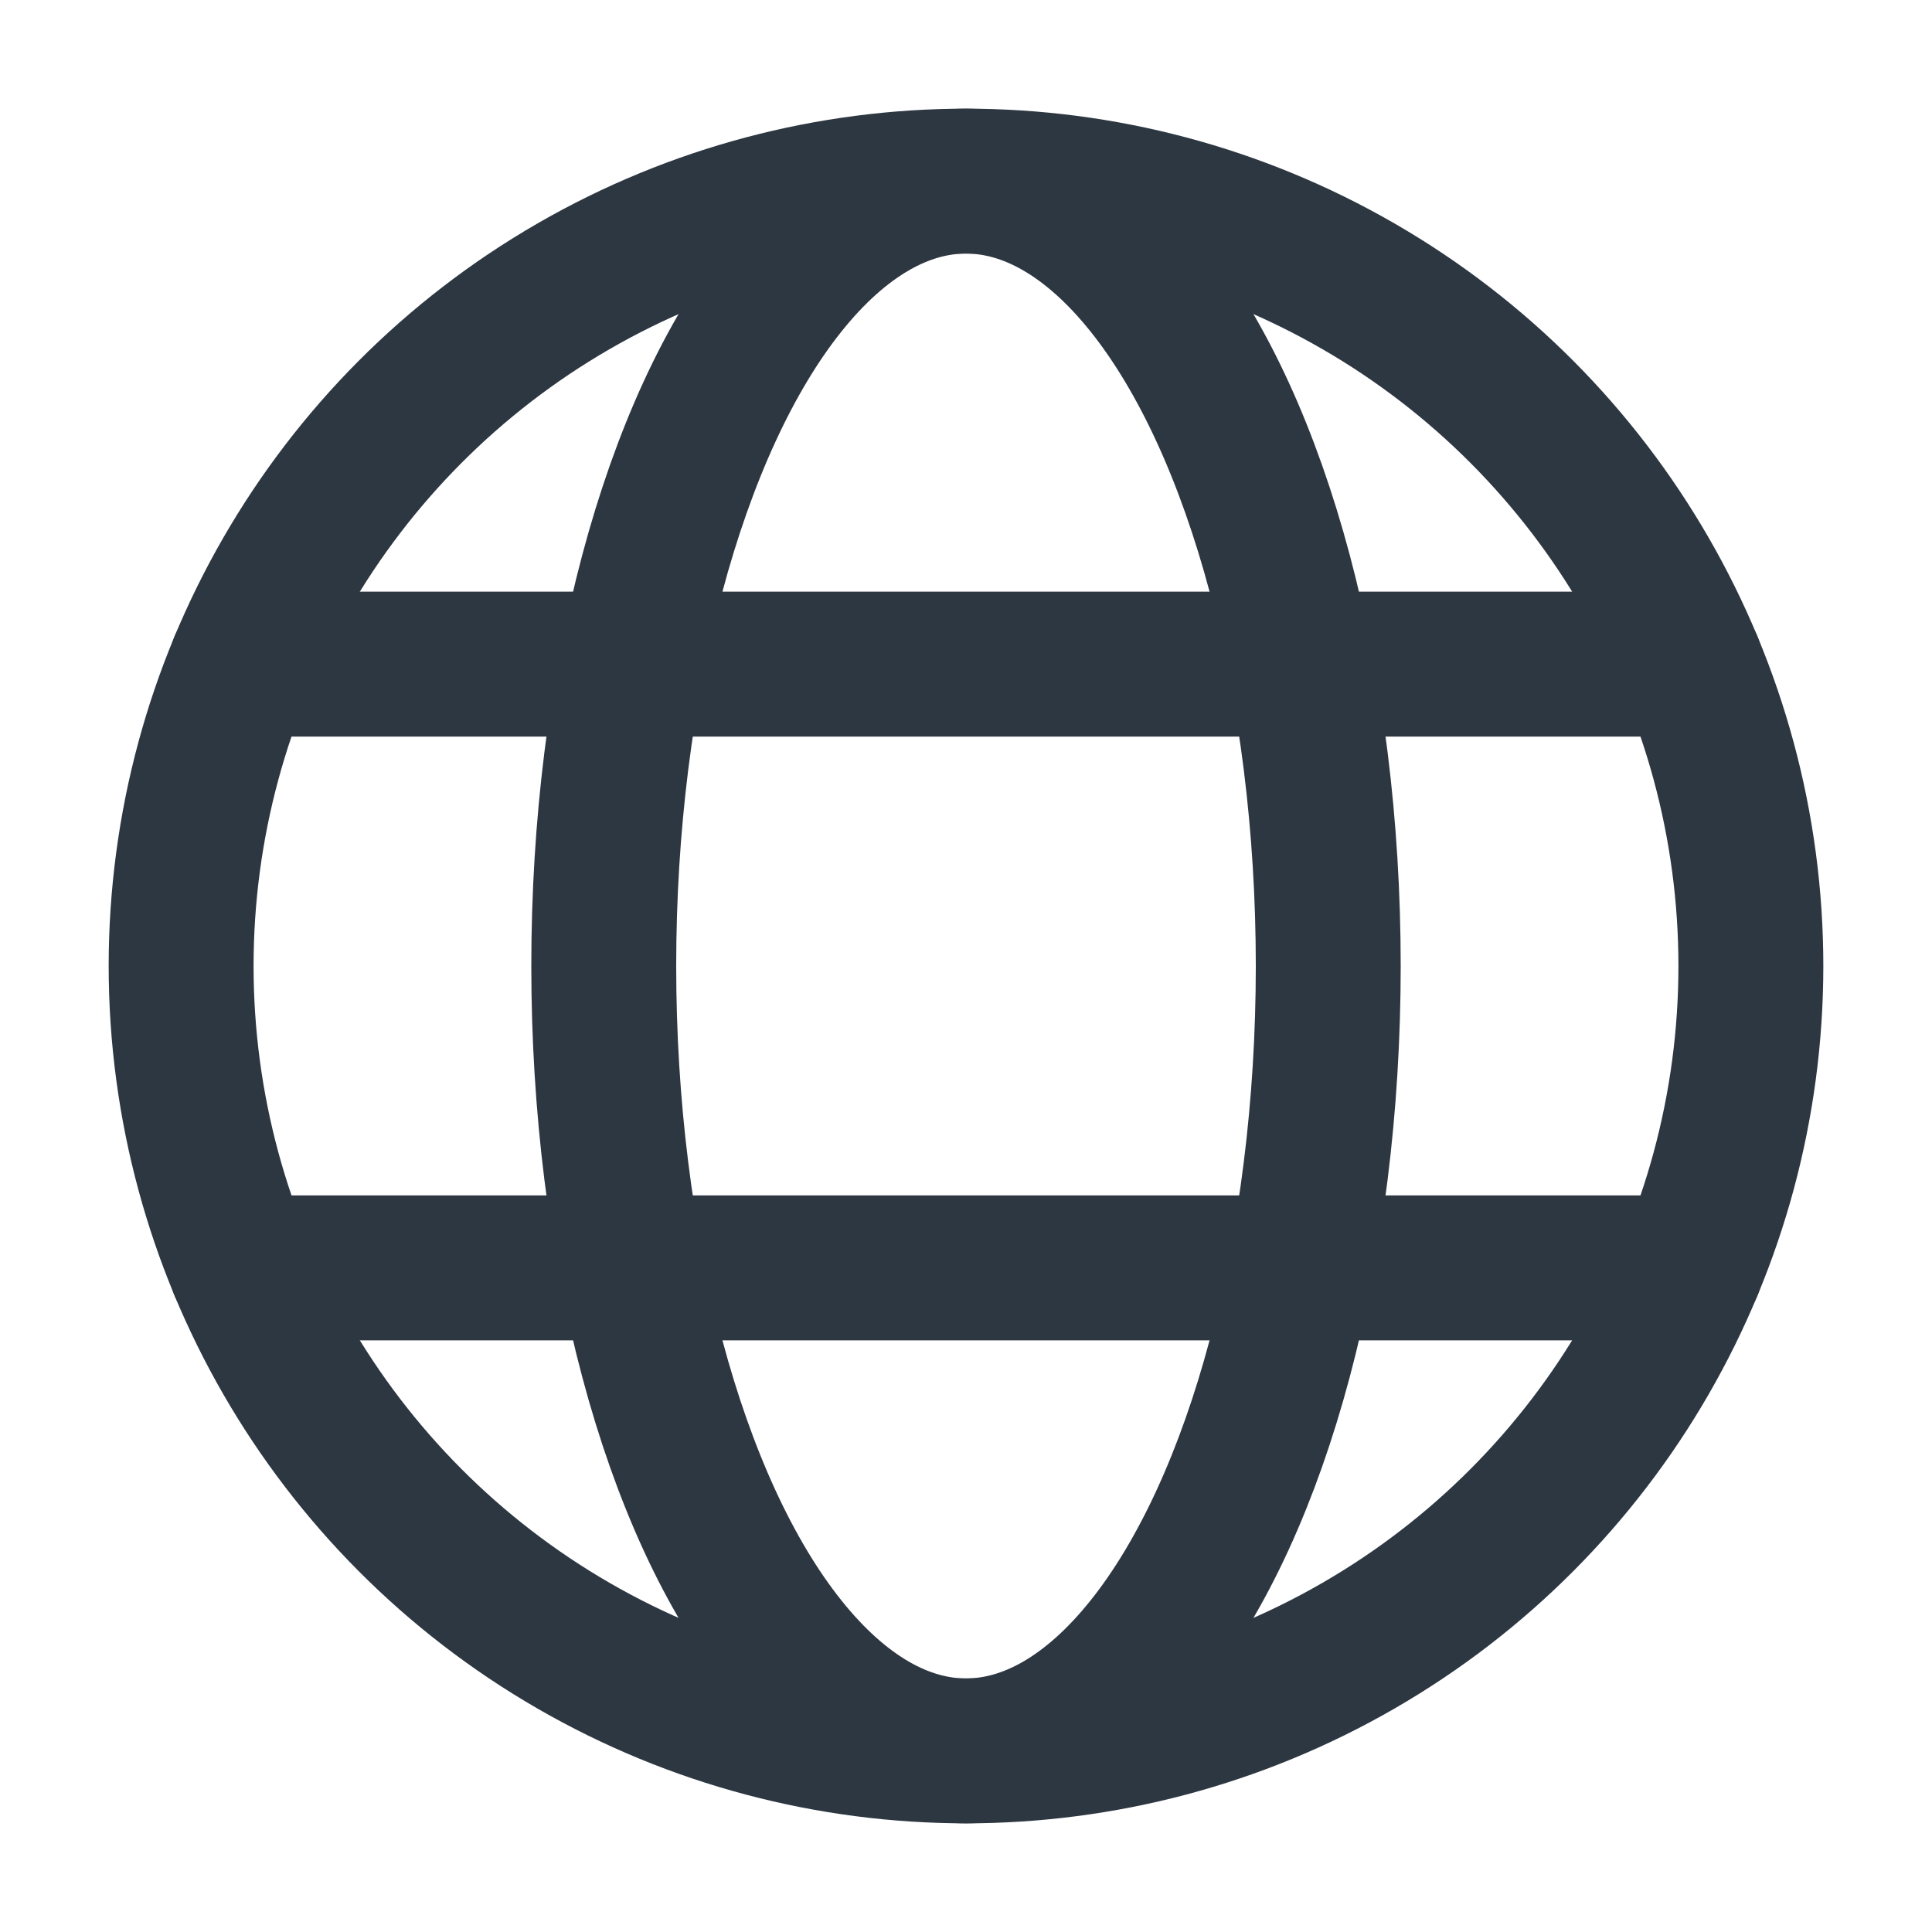 <?xml version="1.0" encoding="UTF-8"?><svg  xmlns="http://www.w3.org/2000/svg" viewBox="0 0 16 16"><circle cx="8" cy="8" r="6.5" fill="none" stroke="#2d3741" stroke-linecap="round" stroke-miterlimit="10" stroke-width="1.2"/><ellipse cx="8" cy="8" rx="3" ry="6.5" fill="none" stroke="#2d3741" stroke-linecap="round" stroke-miterlimit="10" stroke-width="1.2"/><line x1="14" y1="5.5" x2="2" y2="5.5" fill="none" stroke="#2d3741" stroke-linecap="round" stroke-miterlimit="10" stroke-width="1.2"/><line x1="14" y1="10.5" x2="2" y2="10.5" fill="none" stroke="#2d3741" stroke-linecap="round" stroke-miterlimit="10" stroke-width="1.2"/></svg>